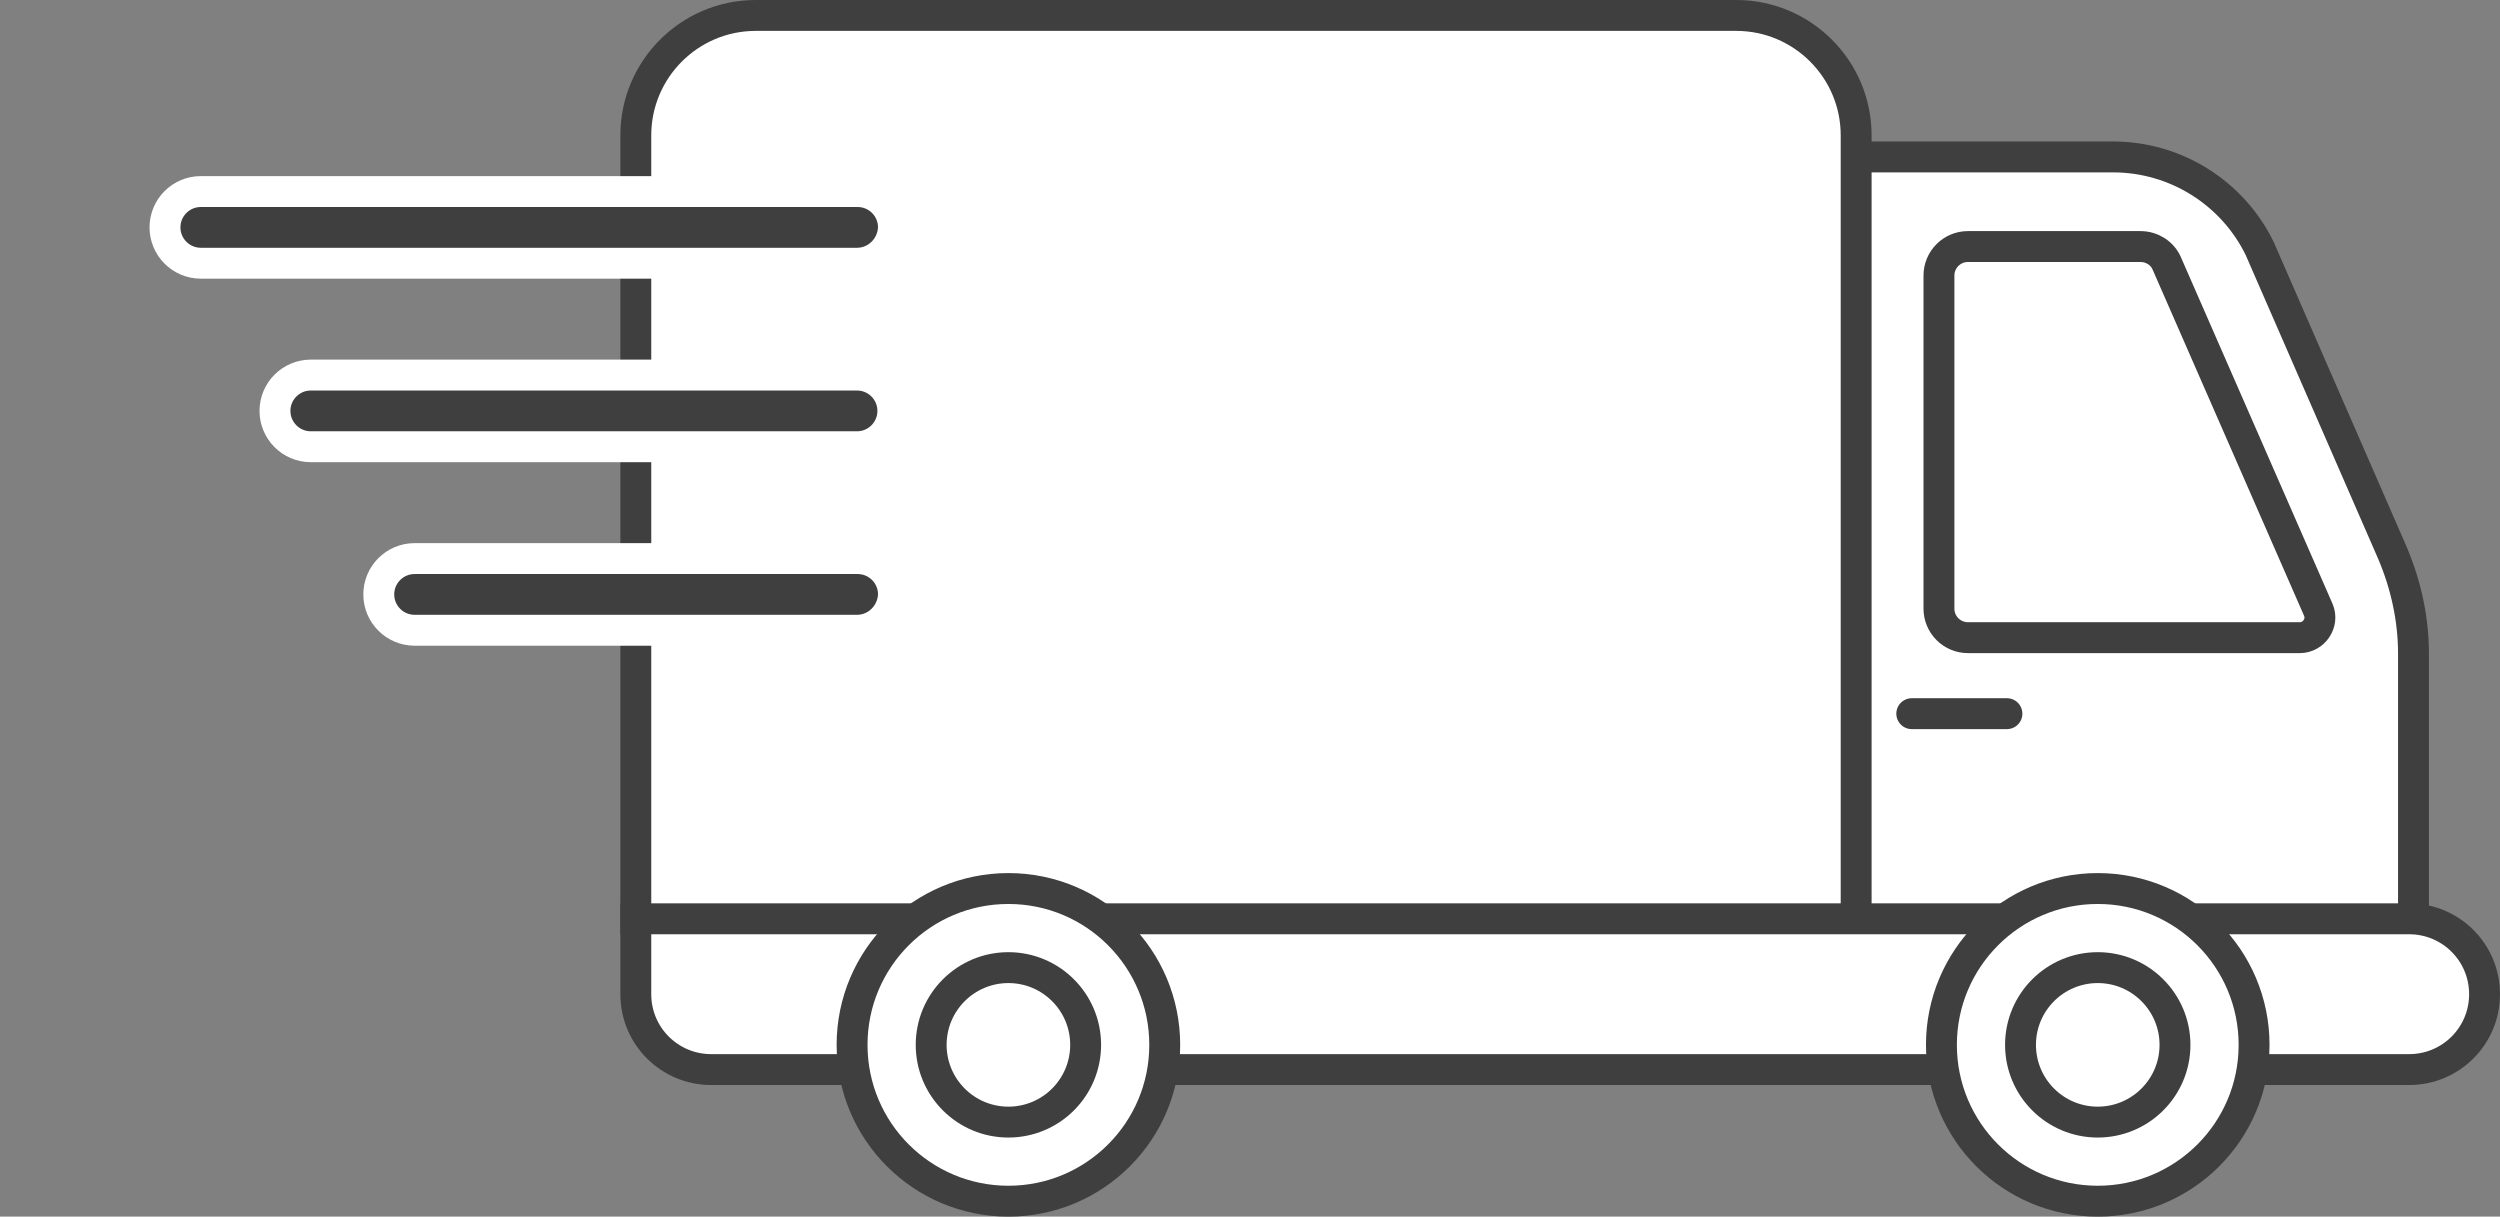 <?xml version="1.0" encoding="utf-8"?>
<!-- Generator: Adobe Illustrator 24.3.0, SVG Export Plug-In . SVG Version: 6.00 Build 0)  -->
<svg version="1.1" id="Capa_1" xmlns="http://www.w3.org/2000/svg" xmlns:xlink="http://www.w3.org/1999/xlink" x="0px" y="0px"
	 viewBox="0 0 404.6 196.9" style="enable-background:new 0 0 404.6 196.9;" xml:space="preserve">
<rect x="0" y="0" width="404.6" height="196.9" fill="#808080" stroke="none"/>
<style type="text/css">
	.st0{fill:#FFFFFF;stroke:#3F3F3F;stroke-width:5;stroke-miterlimit:10;}
	.st1{fill:none;stroke:#3F3F3F;stroke-width:5;stroke-miterlimit:10;}
	.st2{fill:none;stroke:#3F3F3F;stroke-width:5;stroke-linecap:round;stroke-miterlimit:10;}
	.st3{fill:#3F3F3F;stroke:#FFFFFF;stroke-width:5;stroke-miterlimit:10;}
</style>
<path class="st0" d="M390.7,148.8h-90.4V25.4h41.7c10.1,0,19.3,5.8,23.7,14.8l21.5,49.3c2.2,5.2,3.4,10.7,3.4,16.3V148.8z"/>
<path class="st0" d="M300.4,148.8H102.9V21.9c0-10.7,8.7-19.4,19.4-19.4H281c10.7,0,19.4,8.7,19.4,19.4V148.8z"/>
<path class="st0" d="M389.9,173.1H115.1c-6.7,0-12.2-5.4-12.2-12.2v-12.2h287c6.7,0,12.2,5.4,12.2,12.2v0
	C402.1,167.7,396.6,173.1,389.9,173.1z"/>
<circle class="st0" cx="163.2" cy="169.1" r="25.3"/>
<circle class="st0" cx="339.5" cy="169.1" r="25.3"/>
<circle class="st0" cx="339.5" cy="169.1" r="12.5"/>
<circle class="st0" cx="163.2" cy="169.1" r="12.5"/>
<path class="st1" d="M372.2,103.2h-53.7c-2.6,0-4.7-2.1-4.7-4.7V44.6c0-2.6,2.1-4.7,4.7-4.7h27.9c1.9,0,3.6,1.1,4.3,2.8l24.5,56
	C376.1,100.8,374.5,103.2,372.2,103.2z"/>
<line class="st2" x1="309.4" y1="115.5" x2="324.8" y2="115.5"/>
<path class="st3" d="M138.7,102H67.1c-3.2,0-5.8-2.6-5.8-5.8v0c0-3.2,2.6-5.8,5.8-5.8h71.7c3.2,0,5.8,2.6,5.8,5.8v0
	C144.5,99.4,141.9,102,138.7,102z"/>
<path class="st3" d="M138.7,72.3H50.3c-3.2,0-5.8-2.6-5.8-5.8v0c0-3.2,2.6-5.8,5.8-5.8h88.4c3.2,0,5.8,2.6,5.8,5.8v0
	C144.5,69.7,141.9,72.3,138.7,72.3z"/>
<path class="st3" d="M138.7,42.6H32.5c-3.2,0-5.8-2.6-5.8-5.8v0c0-3.2,2.6-5.8,5.8-5.8h106.3c3.2,0,5.8,2.6,5.8,5.8v0
	C144.5,40,141.9,42.6,138.7,42.6z"/>
</svg>
